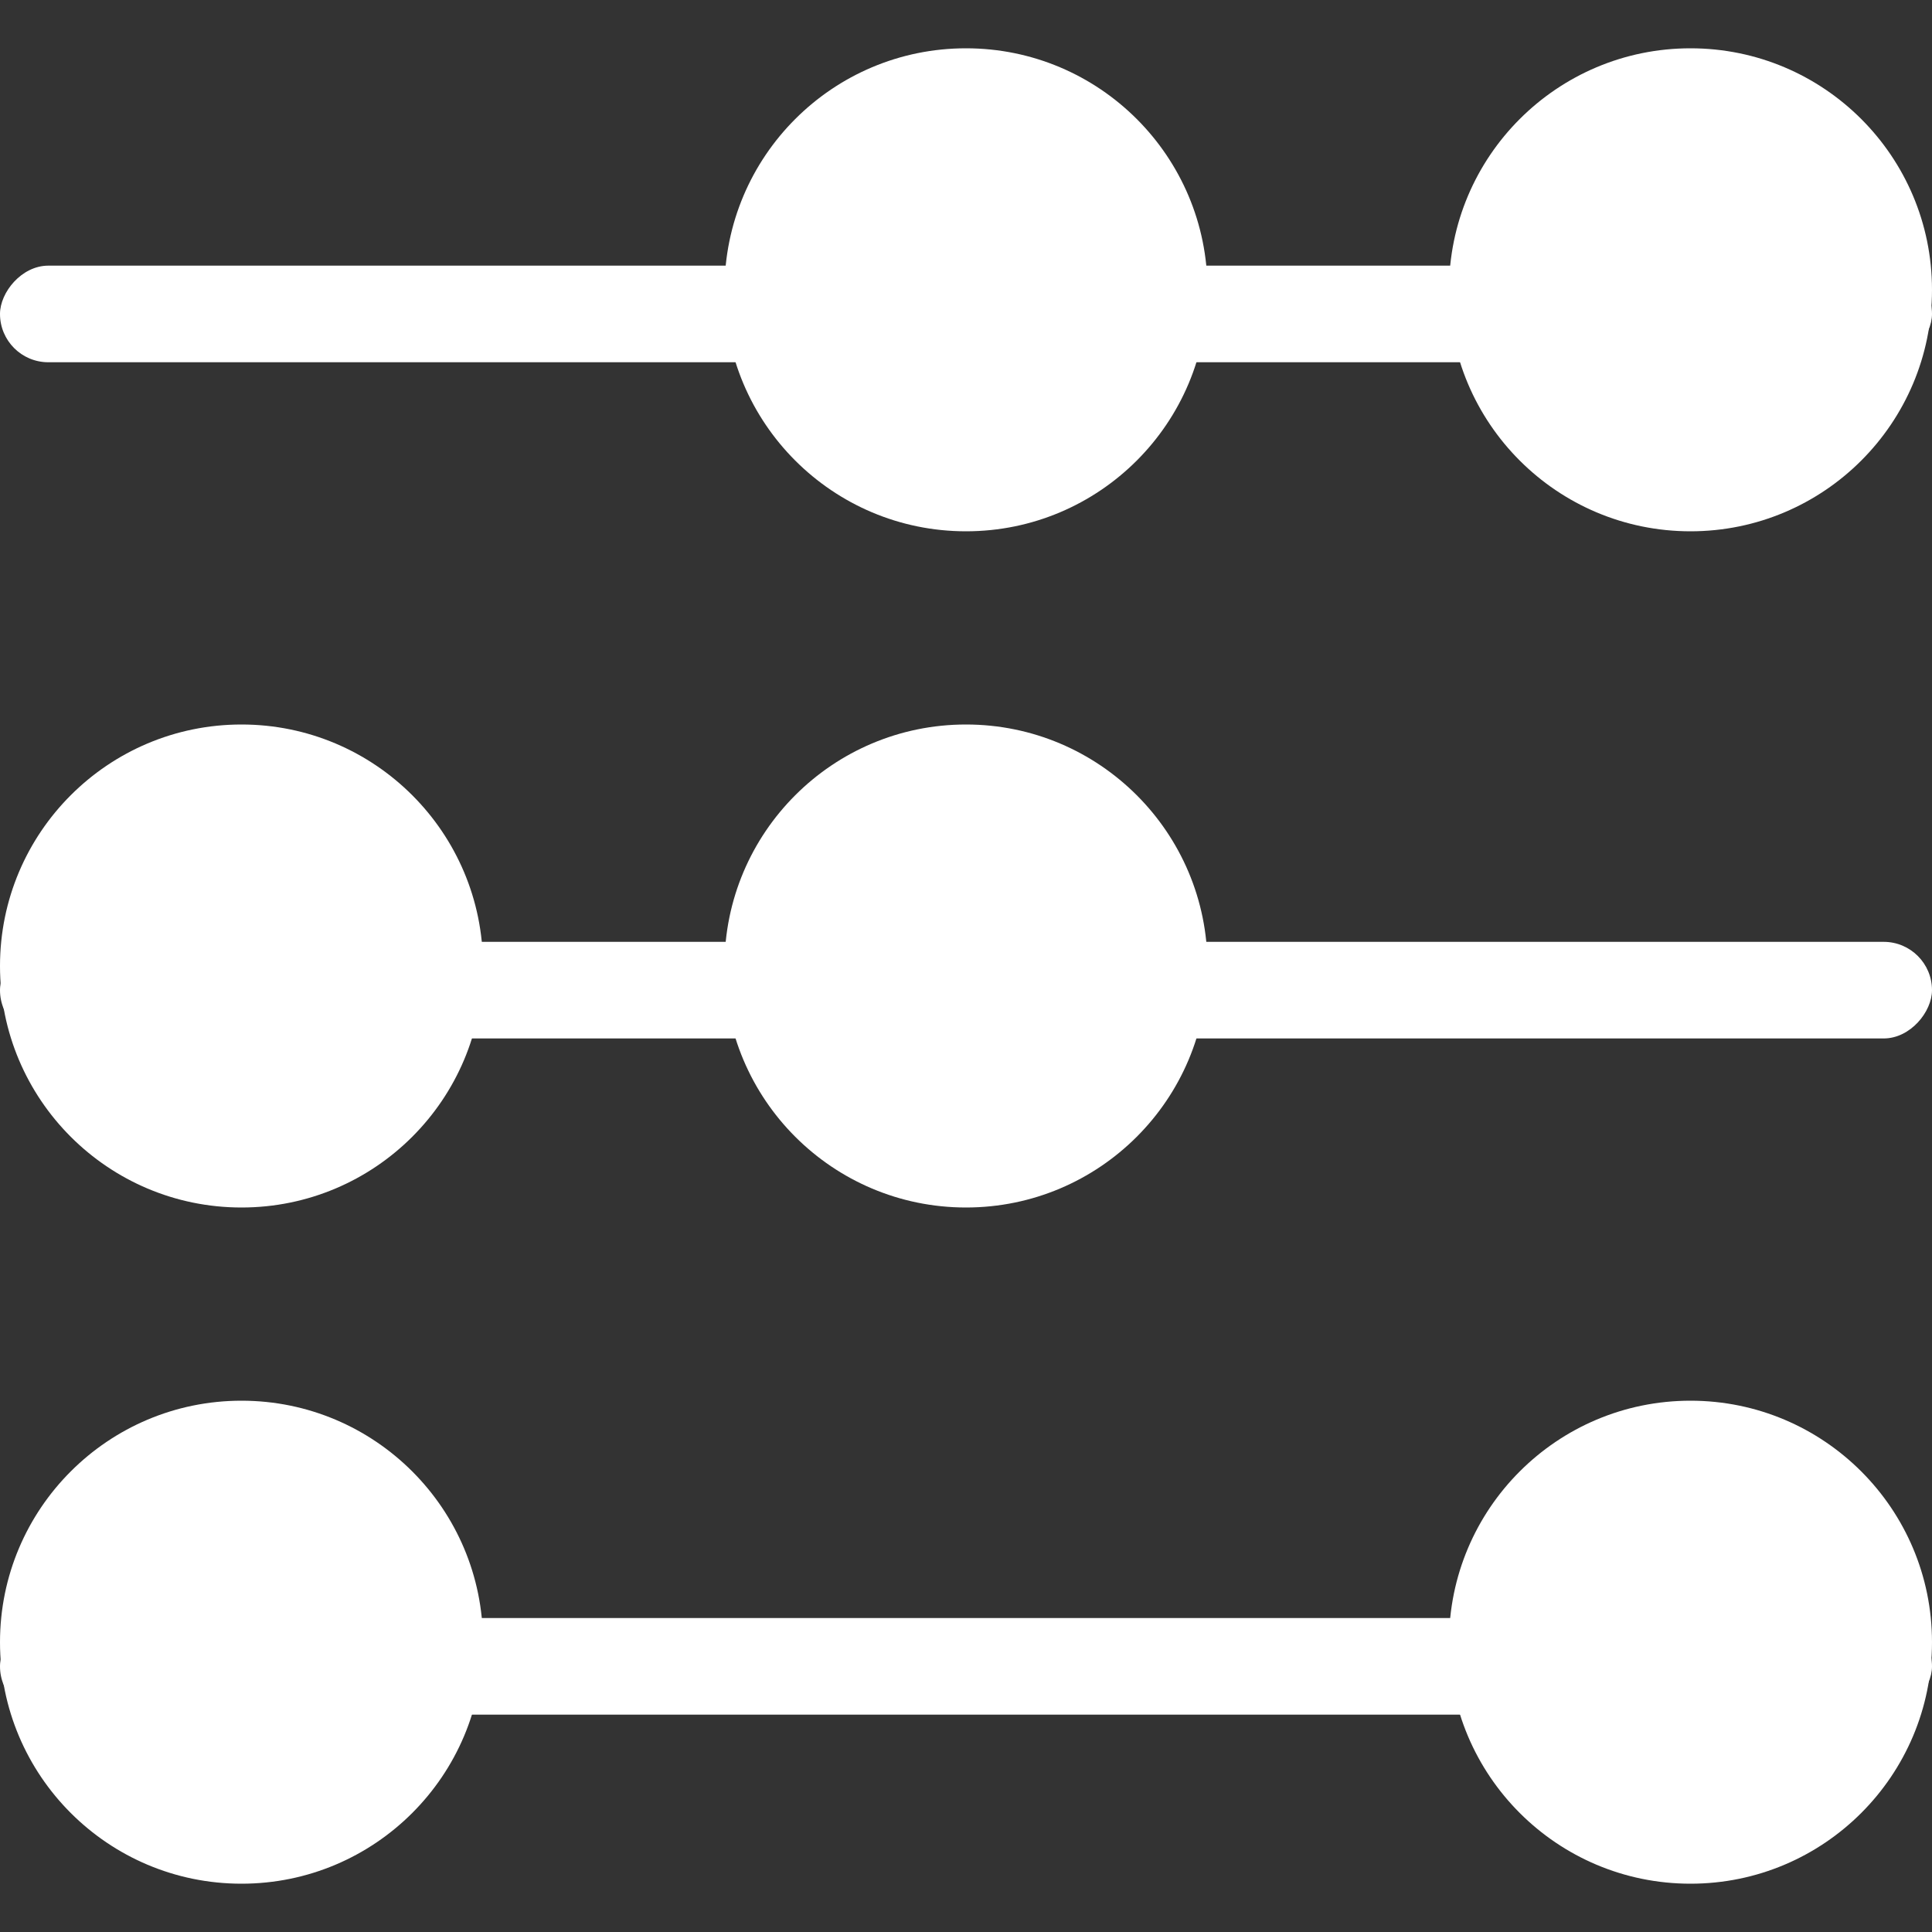 <svg width="20" height="20" viewBox="0 0 20 20" fill="none" xmlns="http://www.w3.org/2000/svg">
<rect x="0" y="0" width="20" height="20" fill="#333333" stroke="none"/>
<rect width="20" height="1" rx="0.5" transform="matrix(1 0 0 -1 0 3.75)" fill="white"/>
<circle r="2.5" transform="matrix(1 0 0 -1 17.5 3)" fill="white"/>
<circle r="2.5" transform="matrix(1 0 0 -1 10 3)" fill="white"/>
<rect width="20" height="1" rx="0.5" transform="matrix(1 0 0 -1 0 10.75)" fill="white"/>
<circle r="2.5" transform="matrix(1 0 0 -1 10 10)" fill="white"/>
<circle r="2.5" transform="matrix(1 0 0 -1 2.5 10)" fill="white"/>
<rect width="20" height="1" rx="0.5" transform="matrix(1 0 0 -1 0 17.75)" fill="white"/>
<circle r="2.5" transform="matrix(1 0 0 -1 17.5 17)" fill="white"/>
<circle r="2.5" transform="matrix(1 0 0 -1 2.5 17)" fill="white"/>
</svg>
